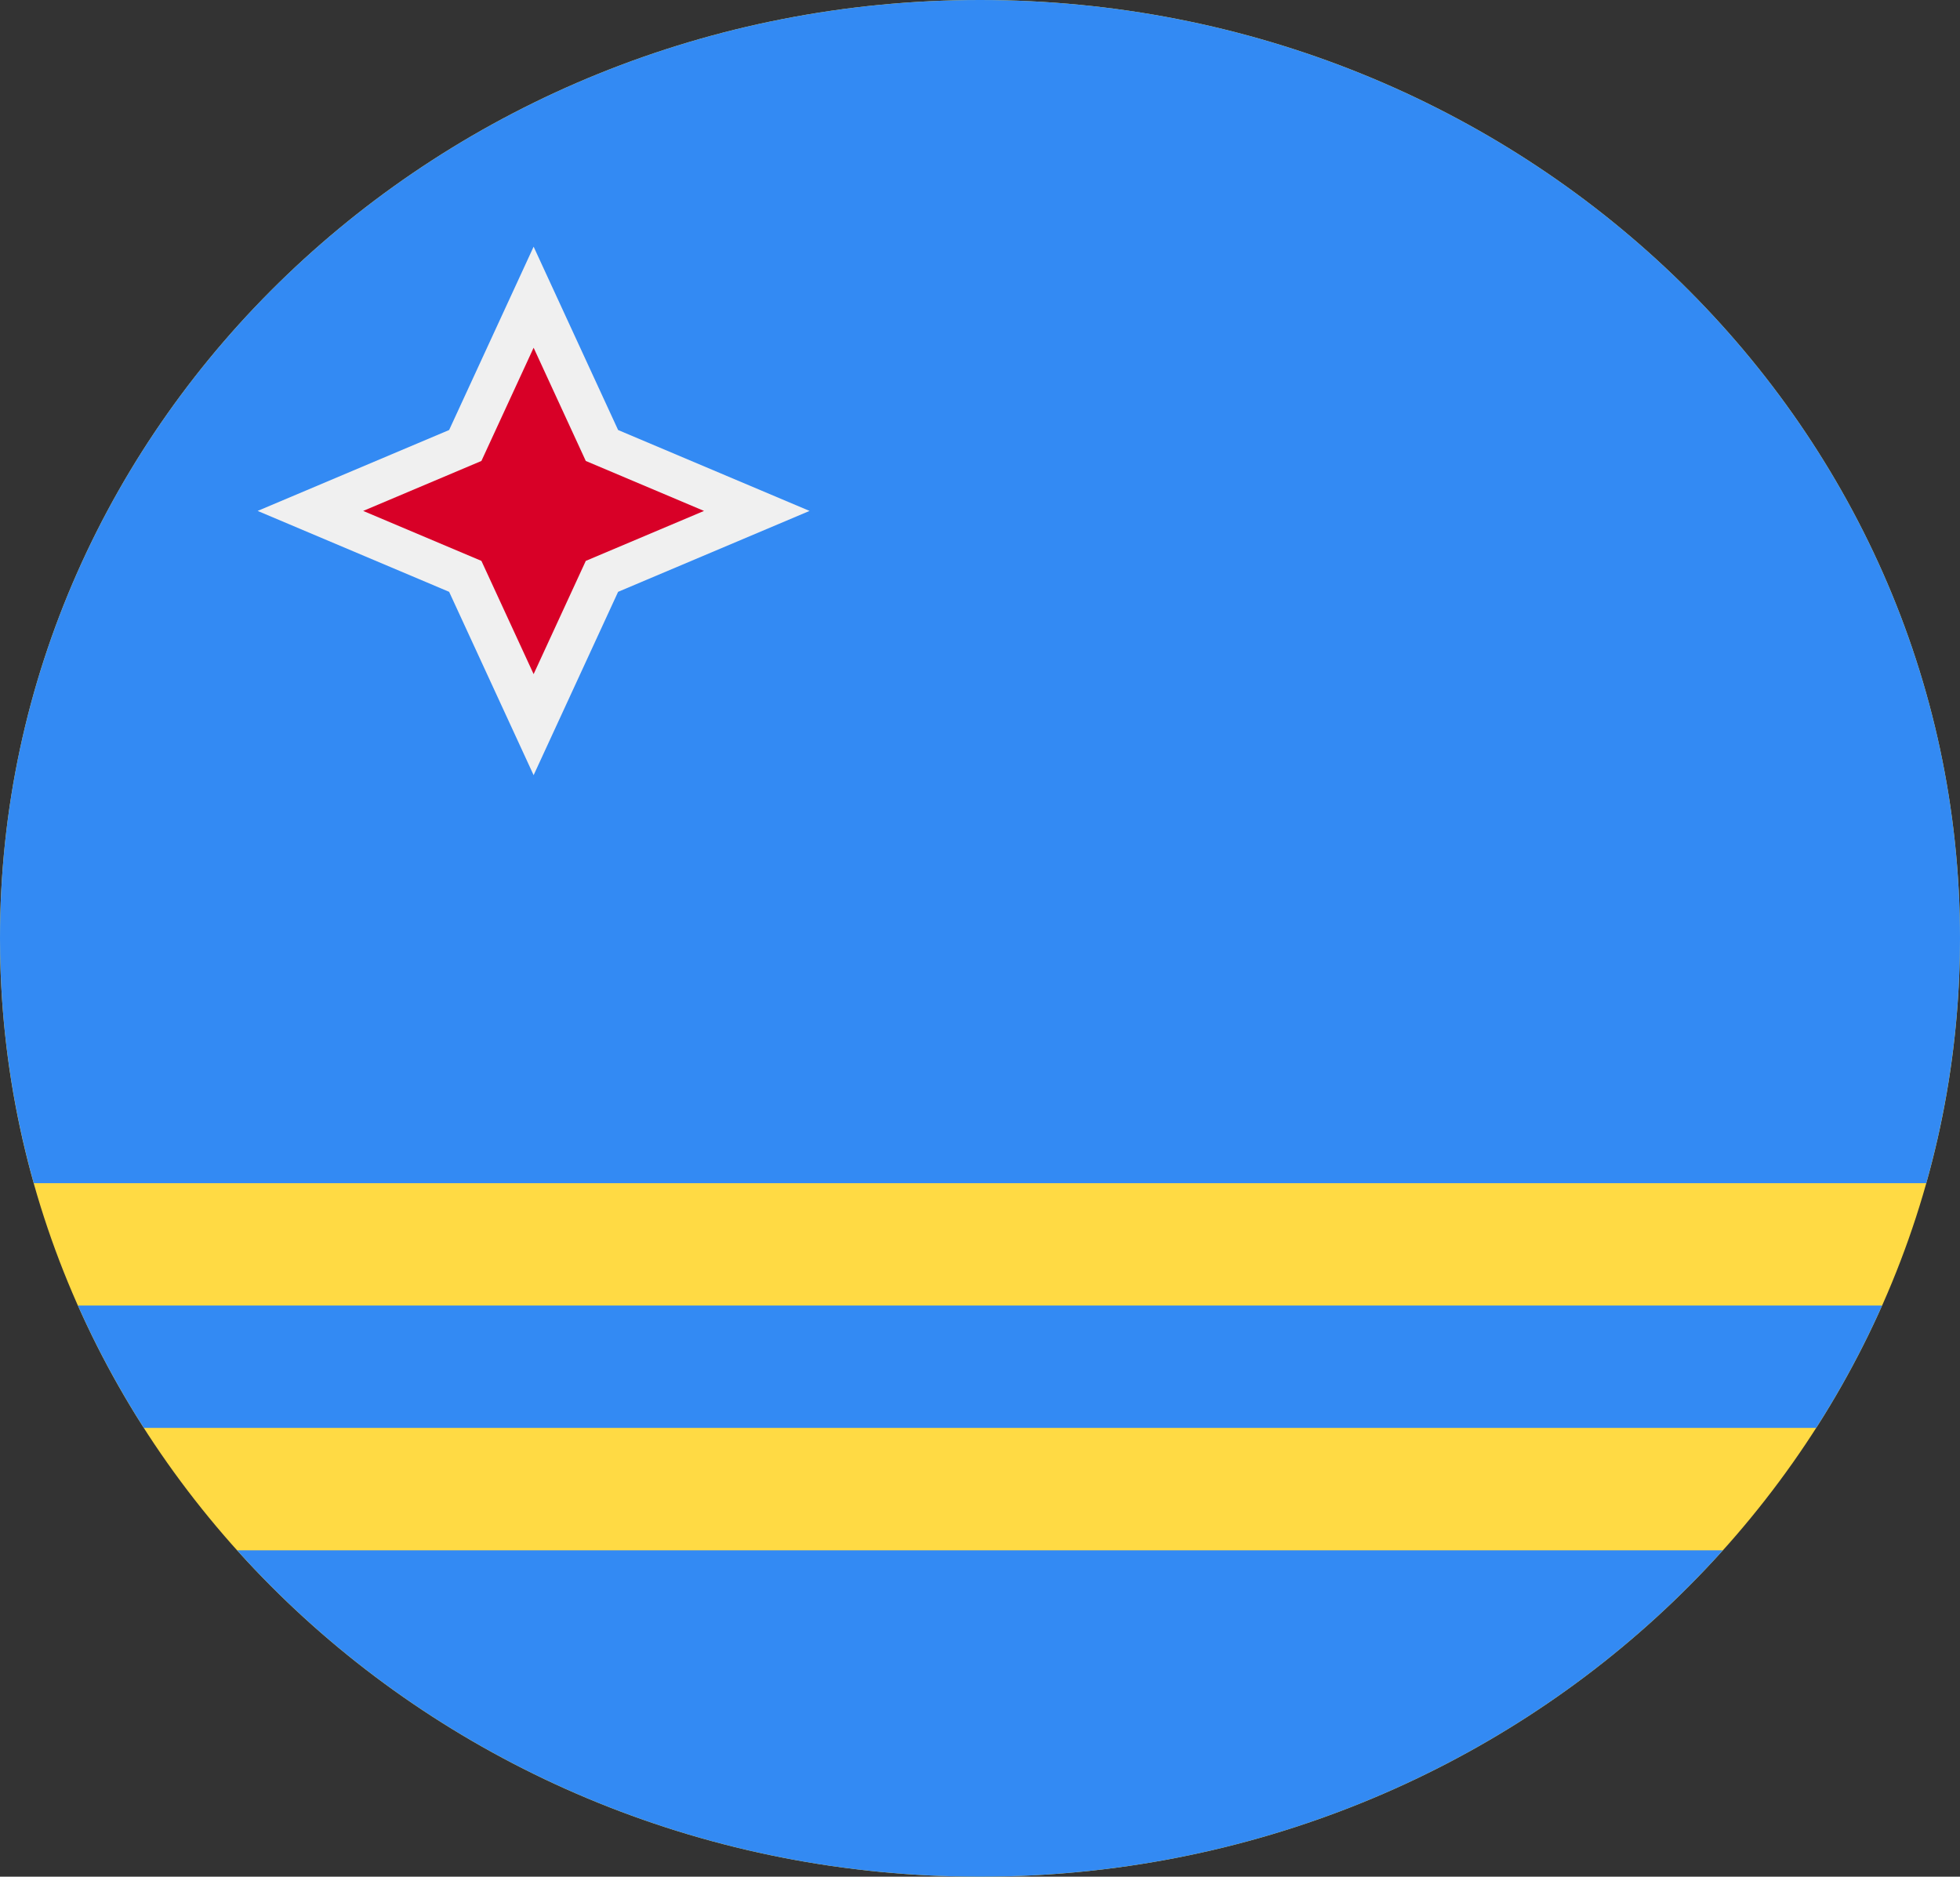 <svg width="47" height="45" viewBox="0 0 47 45" fill="none" xmlns="http://www.w3.org/2000/svg">
<rect x="0" y="0" width="47" height="45" fill="#333333" stroke="none"/>
<g clip-path="url(#clip0_105_857)">
<path d="M23.5 45C36.479 45 47 34.926 47 22.5C47 10.074 36.479 0 23.5 0C10.521 0 0 10.074 0 22.5C0 34.926 10.521 45 23.5 45Z" fill="#FFDA44"/>
<path d="M23.5 45C30.623 45 37.005 41.965 41.314 37.174H5.686C9.996 41.965 16.378 45 23.5 45Z" fill="#338AF3"/>
<path d="M47 22.5C47 10.074 36.479 0 23.5 0C10.521 0 0 10.074 0 22.5C0 24.531 0.283 26.498 0.81 28.37H46.191C46.717 26.498 47 24.531 47 22.5Z" fill="#338AF3"/>
<path d="M1.868 31.304C2.321 32.323 2.851 33.303 3.449 34.239H43.551C44.15 33.303 44.679 32.323 45.132 31.304H1.868Z" fill="#338AF3"/>
<path d="M10.77 14.191L6.178 12.251L10.77 10.311L12.796 5.915L14.822 10.311L19.413 12.251L14.822 14.191L12.796 18.587L10.77 14.191Z" fill="#F0F0F0"/>
<path d="M12.796 8.338L14.047 11.053L16.882 12.251L14.047 13.449L12.796 16.164L11.544 13.449L8.709 12.251L11.544 11.053L12.796 8.338Z" fill="#D80027"/>
</g>
<defs>
<clipPath id="clip0_105_857">
<rect width="47" height="45" fill="white"/>
</clipPath>
</defs>
</svg>
